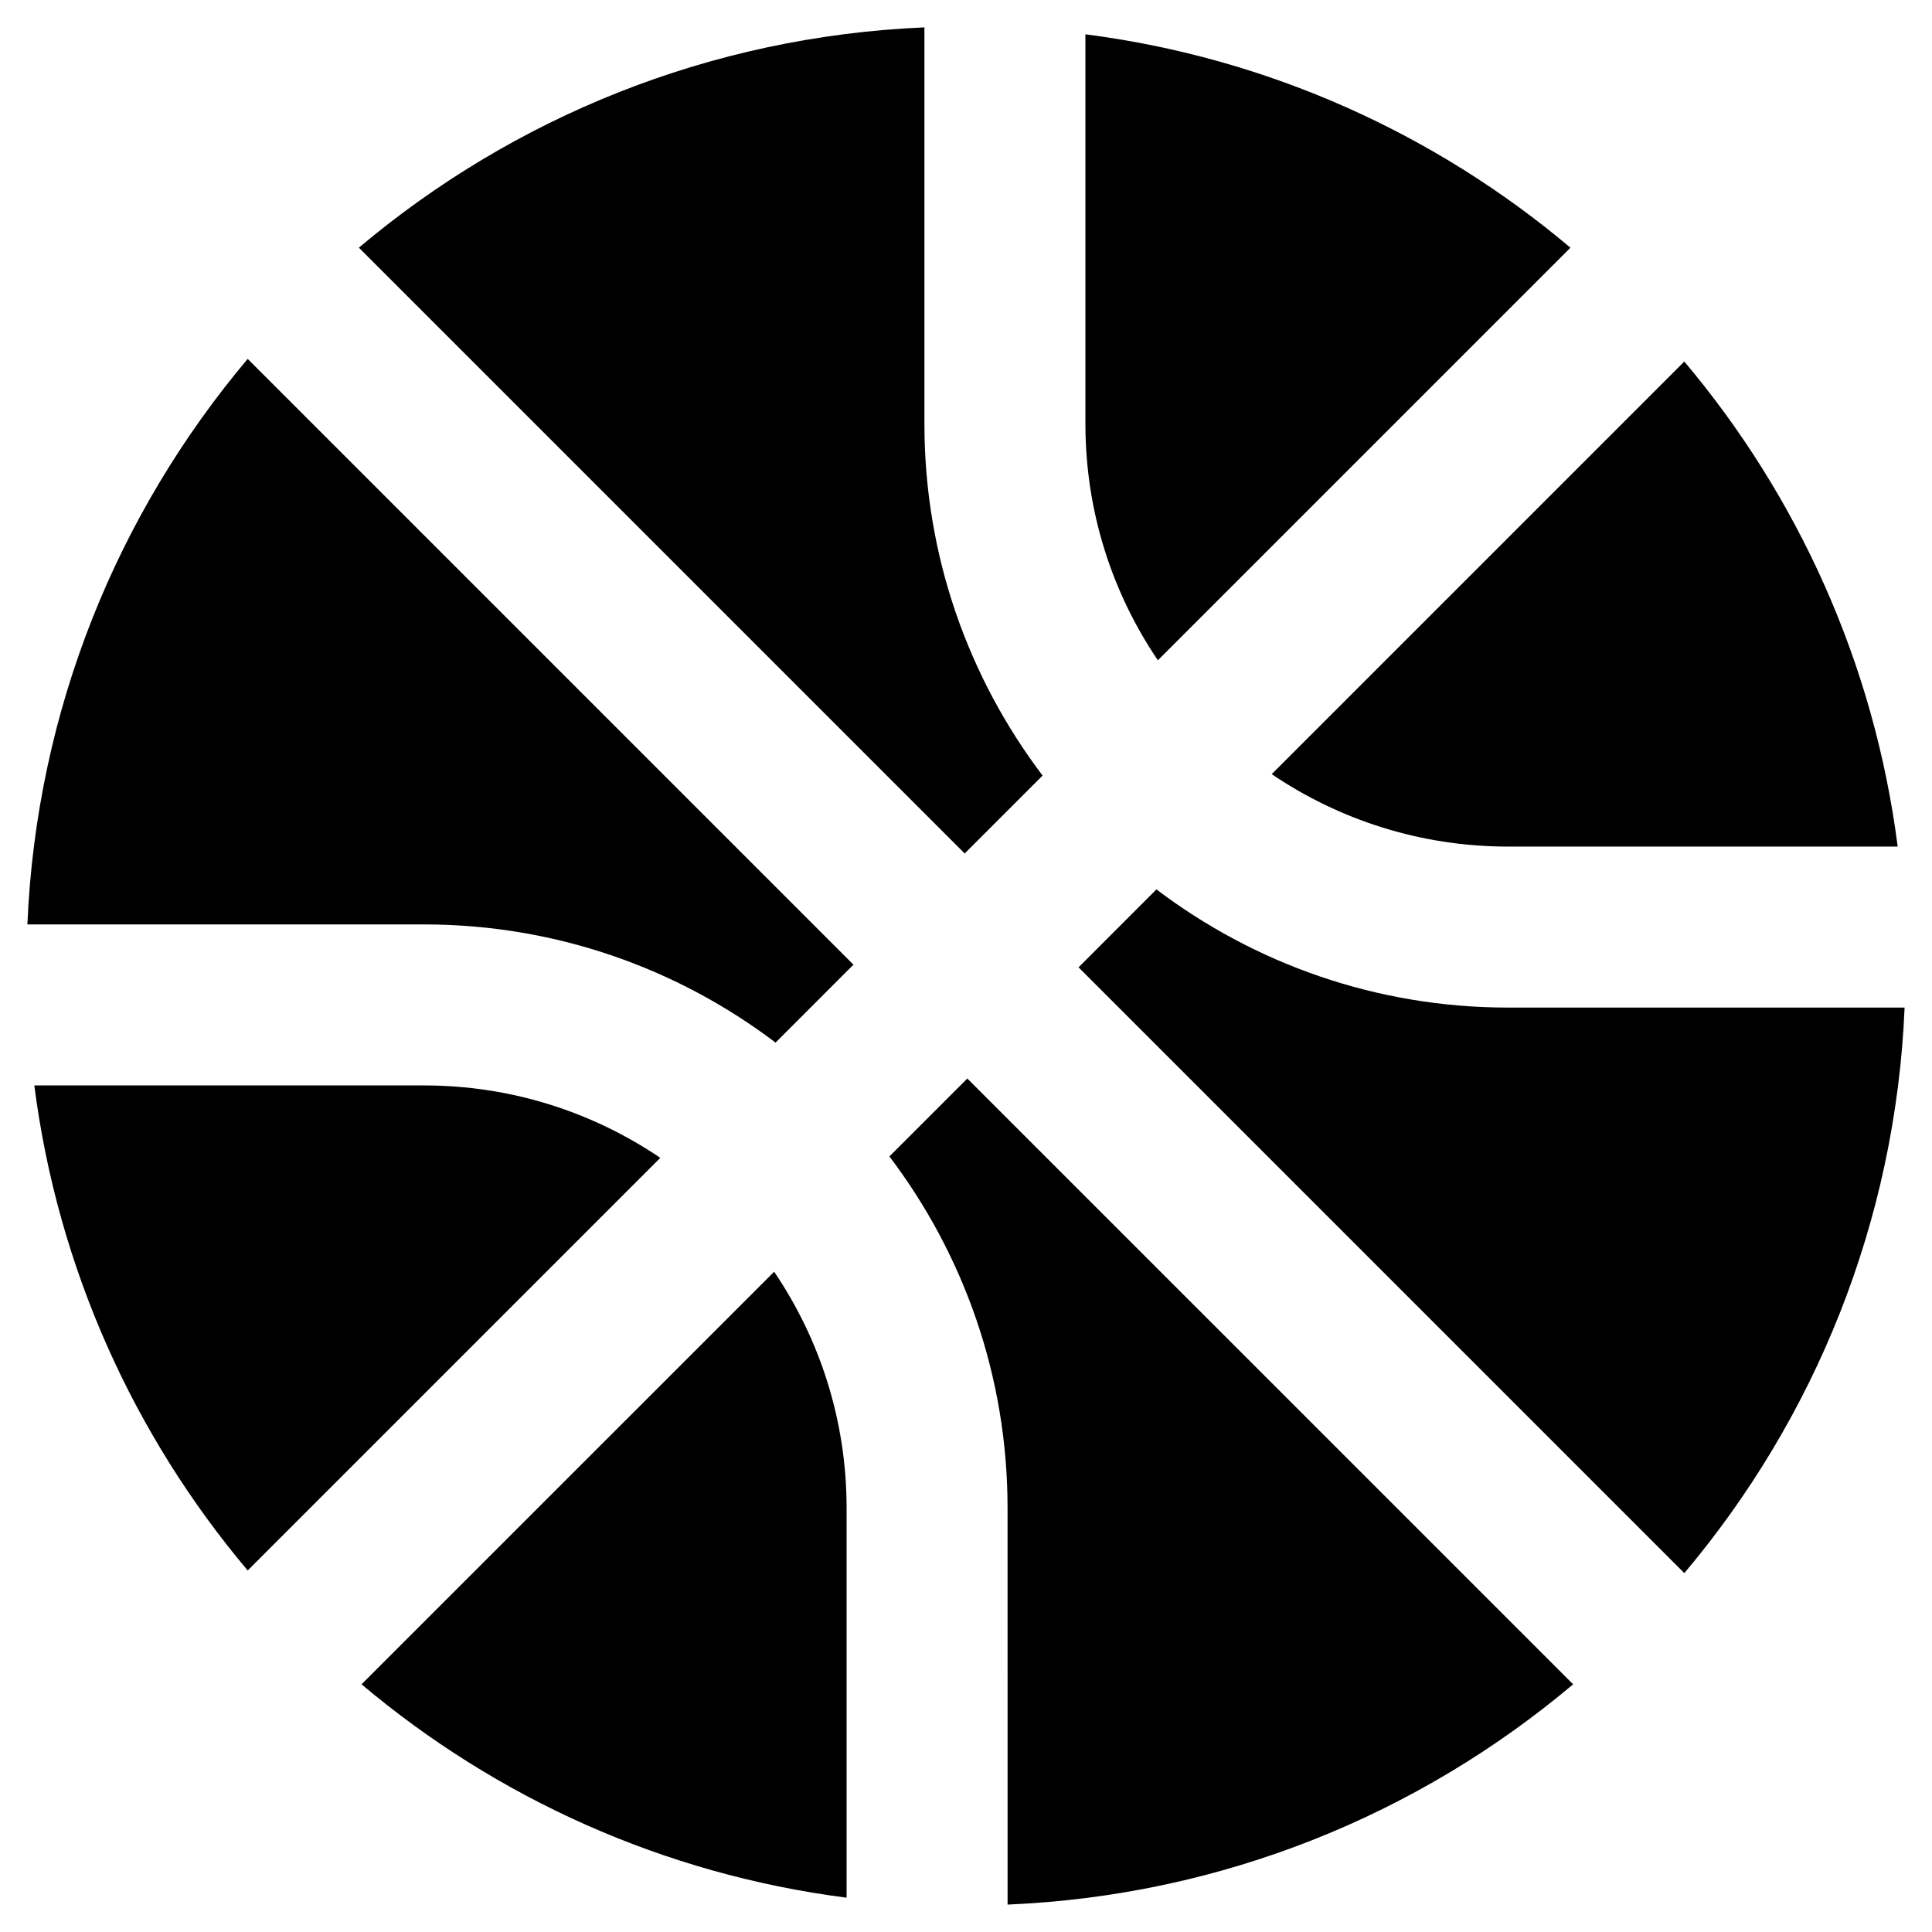 <?xml version="1.0" encoding="utf-8"?>
<!-- Generator: Adobe Illustrator 16.0.0, SVG Export Plug-In . SVG Version: 6.00 Build 0)  -->
<!DOCTYPE svg PUBLIC "-//W3C//DTD SVG 1.1//EN" "http://www.w3.org/Graphics/SVG/1.1/DTD/svg11.dtd">
<svg version="1.1" id="Layer_1" xmlns="http://www.w3.org/2000/svg" xmlns:xlink="http://www.w3.org/1999/xlink" x="0px" y="0px"
	 width="96px" height="96px" viewBox="0 0 96 96" enable-background="new 0 0 96 96" xml:space="preserve">
<g>
	<path d="M17.965,83.692c6.691,5.639,14.985,9.433,24.102,10.603V74.934c0-4.347-1.328-8.39-3.6-11.743L17.965,83.692z"/>
	<path d="M44.194,57.462c3.683,4.863,5.872,10.916,5.871,17.471l0.001,19.705c10.688-0.451,20.443-4.492,28.102-10.946
		L48.066,53.591L44.194,57.462z"/>
	<path d="M21.066,53.934H1.705c1.17,9.116,4.964,17.41,10.603,24.102L32.81,57.533C29.456,55.262,25.413,53.934,21.066,53.934z"/>
	<path d="M1.361,45.934l19.705,0c6.556,0,12.608,2.189,17.471,5.872l3.871-3.872L12.308,17.833
		C5.854,25.49,1.813,35.246,1.361,45.934z"/>
	<path d="M74.934,42.066h19.361c-1.17-9.116-4.964-17.41-10.603-24.102L63.19,38.467C66.544,40.738,70.587,42.066,74.934,42.066z"/>
	<path d="M74.934,50.066c-6.556,0-12.608-2.189-17.471-5.872l-3.871,3.872l30.101,30.102c6.454-7.658,10.495-17.414,10.946-28.101
		L74.934,50.066z"/>
	<path d="M78.035,12.308C71.344,6.669,63.05,2.875,53.934,1.705v19.361c0,4.347,1.328,8.39,3.6,11.743L78.035,12.308z"/>
	<path d="M51.806,38.538c-3.683-4.863-5.872-10.916-5.872-17.471V1.361C35.246,1.813,25.49,5.854,17.832,12.307l30.102,30.102
		L51.806,38.538z"/>
</g>
</svg>
